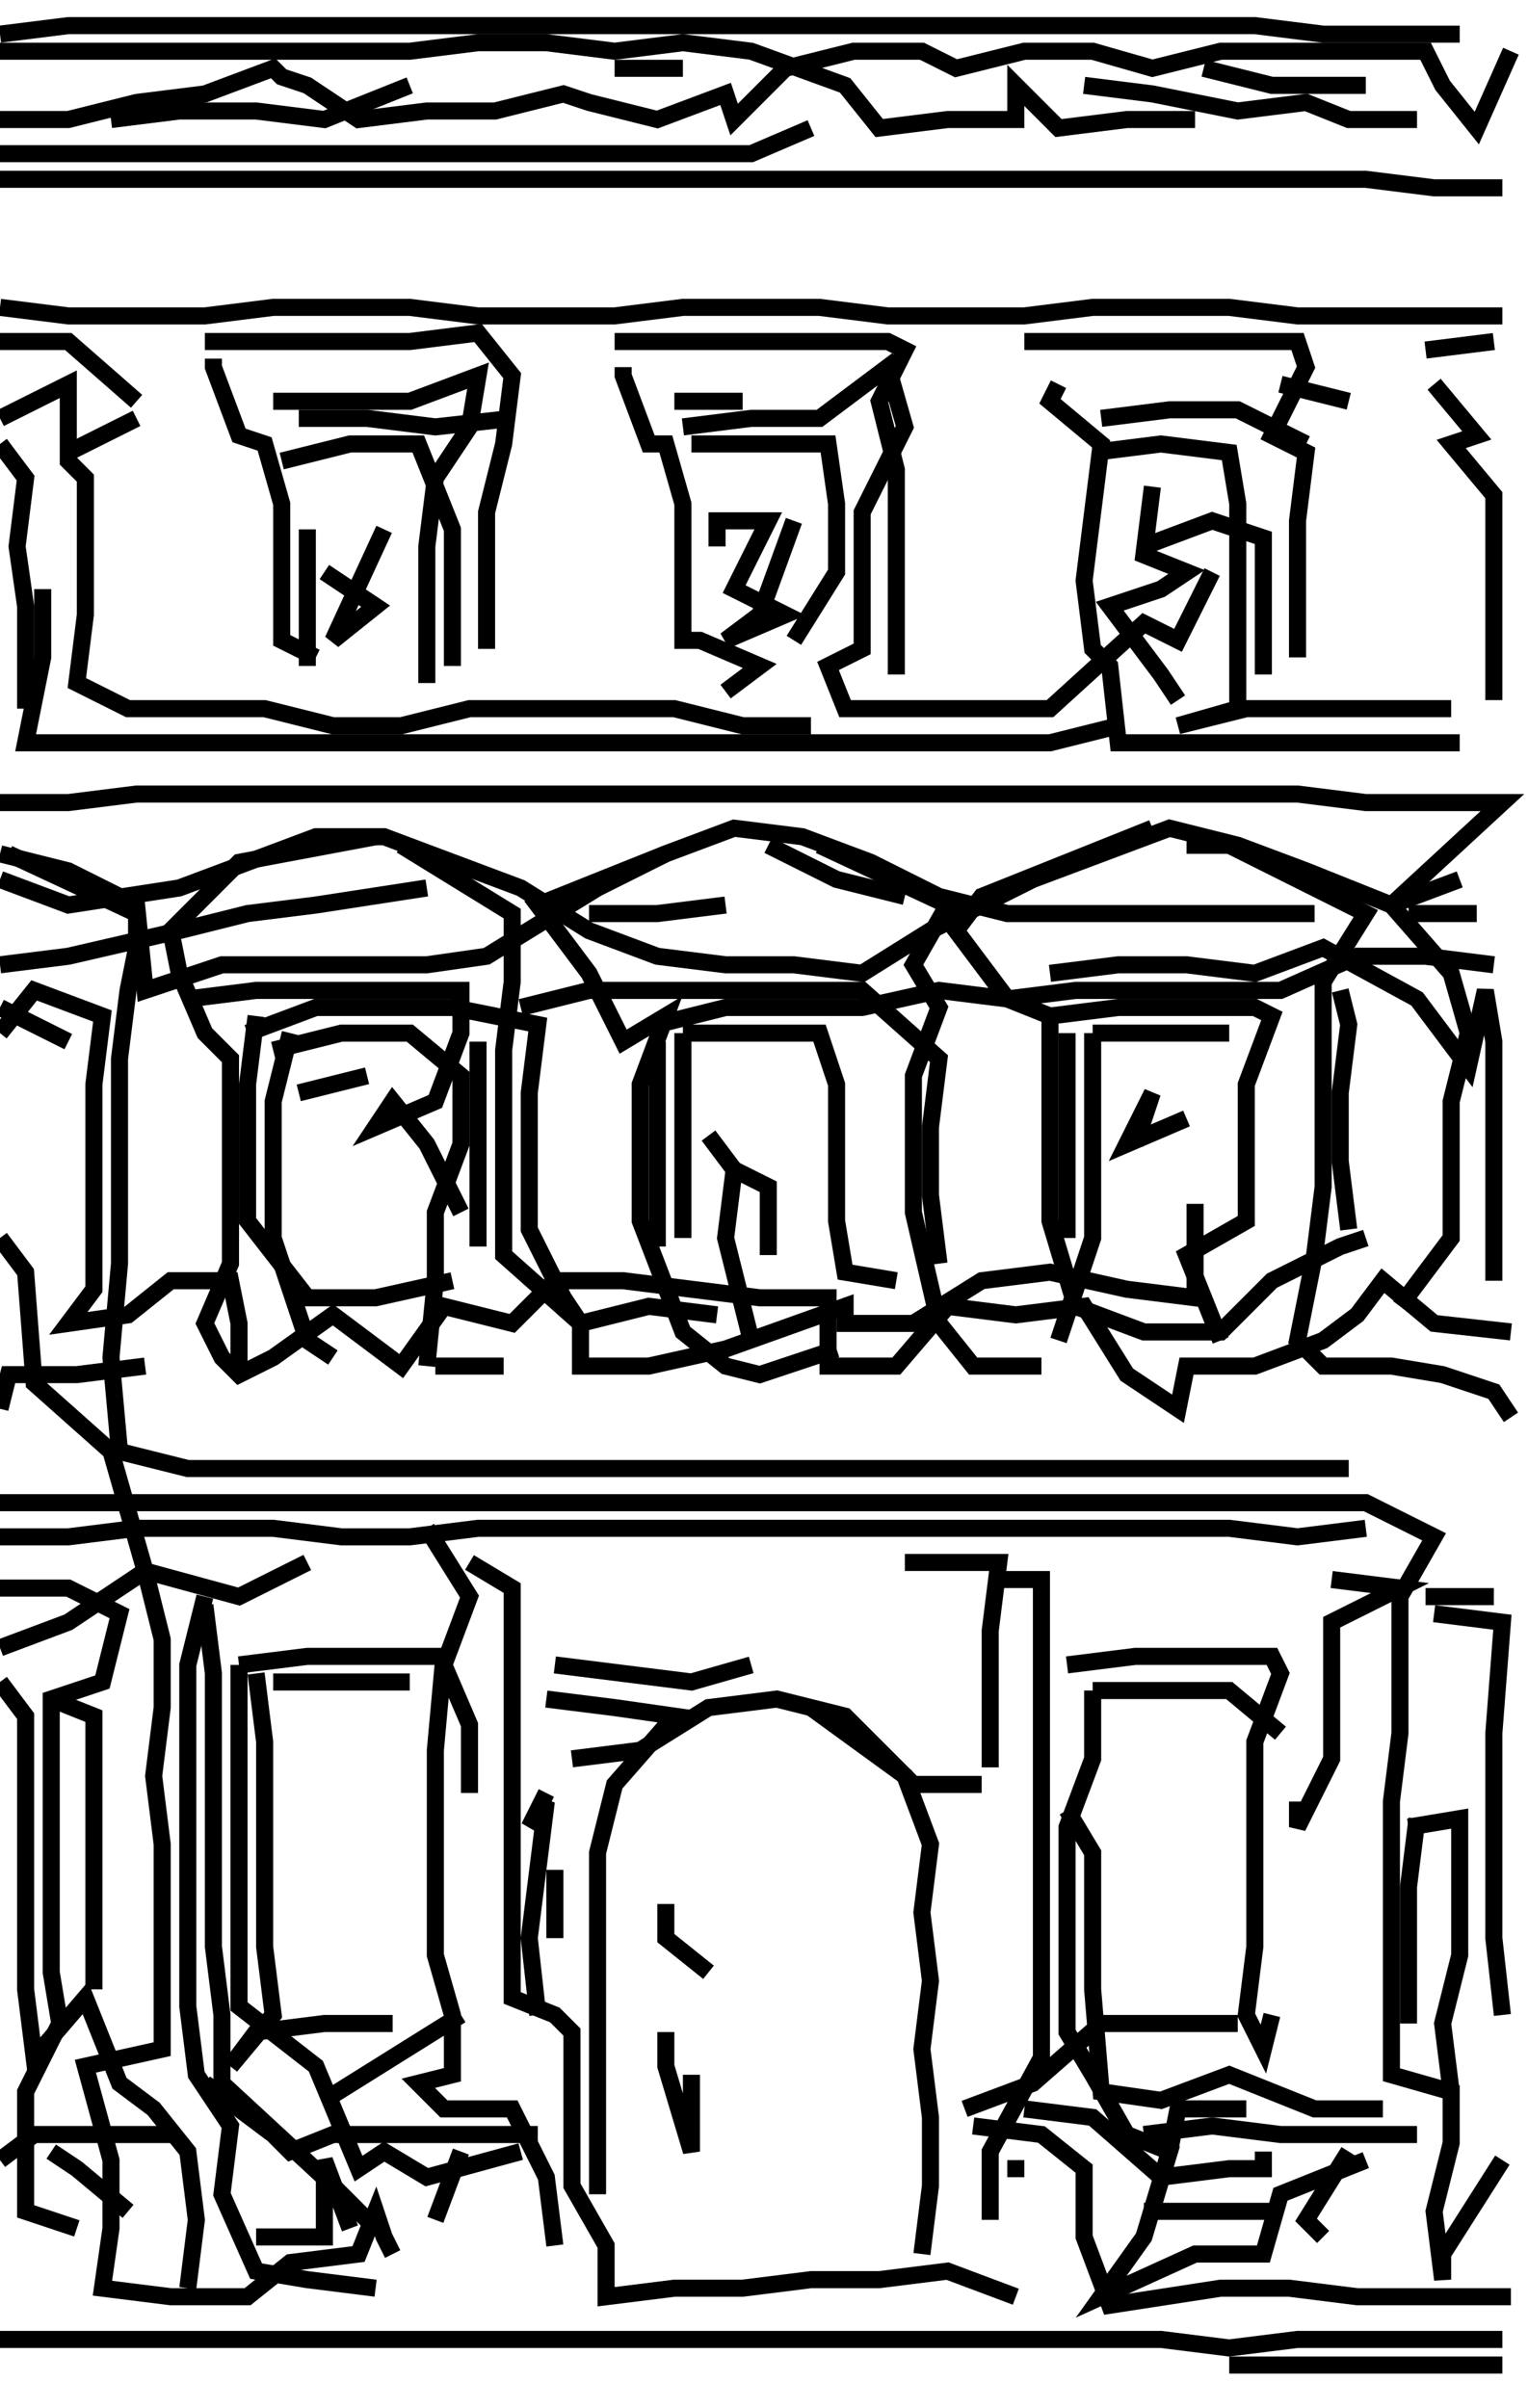 <svg xmlns="http://www.w3.org/2000/svg" width="179px" height="282px" version="1.1"><polyline points="135,57,134,65,139,67,136,69,130,71,136,79,138,82" stroke="black" stroke-width="2" fill="none" />
<polyline points="5,69,5,77,3,87,11,87,19,87,27,87,35,87,43,87,51,87,59,87,67,87,75,87,83,87,91,87,99,87,107,87,115,87,123,87,131,85" stroke="black" stroke-width="2" fill="none" />
<polyline points="135,97,115,105,112,109,118,117,123,119,123,127,123,135,123,143,126,153,134,156,134,156,143,156,149,150,157,146,160,145" stroke="black" stroke-width="2" fill="none" />
<polyline points="44,98,28,101,20,109,21,114,24,121,27,124,27,132,27,140,27,148,24,155,26,159,28,161,32,159,39,154,47,160,52,153,60,155,65,150,73,150,81,151,89,152,97,152,97,160,105,160,111,153,119,154,127,153,132,161,138,165,139,160,147,160,155,157,159,154,162,150,168,155,177,156" stroke="black" stroke-width="2" fill="none" />
<polyline points="47,99,60,107,60,115,59,123,59,131,59,139,59,147,68,155,68,160,76,160,85,158,99,153,99,155,107,155,115,150,123,149,132,151,140,152,140,141" stroke="black" stroke-width="2" fill="none" />
<polyline points="96,99,111,106,107,113,110,118,107,126,107,134,107,142,110,155,114,160,122,160" stroke="black" stroke-width="2" fill="none" />
<polyline points="1,100,16,107,16,111,15,116,14,124,14,132,14,140,14,148,13,159,14,170,22,172,30,172,38,172,46,172,54,172,62,172,70,172,78,172,86,172,94,172,102,172,110,172,118,172,126,172,134,172,142,172,150,172,158,172" stroke="black" stroke-width="2" fill="none" />
<polyline points="78,100,63,106,69,114,73,122,78,119,75,127,75,135,75,143,80,156,85,160,89,161,98,158" stroke="black" stroke-width="2" fill="none" />
<polyline points="30,119,29,127,29,135,29,143,36,152,44,152,53,150" stroke="black" stroke-width="2" fill="none" />
<polyline points="34,121,32,129,32,137,32,145,36,157,39,159" stroke="black" stroke-width="2" fill="none" />
<polyline points="80,121,80,129,80,137,80,145" stroke="black" stroke-width="2" fill="none" />
<polyline points="125,121,125,129,125,137,125,145" stroke="black" stroke-width="2" fill="none" />
<polyline points="128,121,128,129,128,137,128,145,124,157" stroke="black" stroke-width="2" fill="none" />
<polyline points="56,122,56,130,56,138,56,146" stroke="black" stroke-width="2" fill="none" />
<polyline points="77,122,77,130,77,138,77,146" stroke="black" stroke-width="2" fill="none" />
<polyline points="50,179,55,187,52,195,55,202,55,210" stroke="black" stroke-width="2" fill="none" />
<polyline points="24,187,22,195,22,203,22,211,22,219,22,227,22,235,23,243,27,249,26,257,30,266,36,267,44,268" stroke="black" stroke-width="2" fill="none" />
<polyline points="24,188,25,196,25,204,25,212,25,220,25,228,26,236,26,244,39,256,44,261" stroke="black" stroke-width="2" fill="none" />
<polyline points="28,195,28,203,28,211,28,219,28,227,28,235,37,242,42,254,45,252,50,255,61,252" stroke="black" stroke-width="2" fill="none" />
<polyline points="30,196,31,204,31,212,31,220,31,228,32,236,27,242,30,238,38,237,46,237" stroke="black" stroke-width="2" fill="none" />
<polyline points="128,198,128,206,125,214,125,222,125,230,125,238,128,243,132,250,137,252,134,262,129,269,140,264,148,264,150,257,160,253" stroke="black" stroke-width="2" fill="none" />
<polyline points="95,200,106,208,109,216,108,224,109,232,108,240,109,248,109,256,108,264" stroke="black" stroke-width="2" fill="none" />
<polyline points="166,213,165,221,165,229,165,237" stroke="black" stroke-width="2" fill="none" />
<polyline points="65,219,65,227" stroke="black" stroke-width="2" fill="none" />
<polyline points="54,252,51,260" stroke="black" stroke-width="2" fill="none" />
<polyline points="158,252,153,260,155,262" stroke="black" stroke-width="2" fill="none" />
<polyline points="0,4,8,3,16,3,24,3,32,3,40,3,48,3,56,3,64,3,72,3,80,3,88,3,96,3,104,3,112,3,115,3,123,3,131,3,139,3,147,3,155,4,163,4,171,4" stroke="black" stroke-width="2" fill="none" />
<polyline points="0,6,8,6,16,6,24,6,32,6,40,6,48,6,56,5,64,5,72,6,80,5,88,6,99,10,103,15,111,14,119,14,119,10,124,15,132,14,140,14" stroke="black" stroke-width="2" fill="none" />
<polyline points="0,14,8,14,16,12,24,11,32,8,33,9,36,10,42,14,50,13,58,13,66,11,69,12,77,14,85,11,86,14,92,8,100,6,108,6,112,8,120,6,128,6,135,8,143,6,151,6,159,6,167,6,169,10,173,15,177,6" stroke="black" stroke-width="2" fill="none" />
<polyline points="0,18,8,18,16,18,24,18,32,18,40,18,48,18,56,18,64,18,72,18,80,18,88,18,95,15" stroke="black" stroke-width="2" fill="none" />
<polyline points="0,21,8,21,16,21,24,21,32,21,40,21,48,21,56,21,64,21,72,21,80,21,88,21,96,21,104,21,112,21,120,21,128,21,136,21,144,21,152,21,160,21,168,22,176,22" stroke="black" stroke-width="2" fill="none" />
<polyline points="0,36,8,37,16,37,24,37,32,36,40,36,48,36,56,37,64,37,72,37,80,36,88,36,96,36,104,37,112,37,120,37,128,36,136,36,144,36,152,37,160,37,168,37,176,37" stroke="black" stroke-width="2" fill="none" />
<polyline points="0,40,8,40,16,47" stroke="black" stroke-width="2" fill="none" />
<polyline points="0,49,8,45,8,54,10,56,10,64,10,72,9,80,15,83,23,83,31,83,39,85,47,85,55,83,63,83,71,83,79,83,87,85,95,85" stroke="black" stroke-width="2" fill="none" />
<polyline points="0,52,3,56,2,64,3,71,3,79,3,83" stroke="black" stroke-width="2" fill="none" />
<polyline points="0,94,8,94,16,93,24,93,32,93,40,93,48,93,56,93,64,93,72,93,80,93,88,93,96,93,104,93,112,93,120,93,128,93,136,93,144,93,152,93,160,94,168,94,176,94,163,106,170,114,172,121,170,129,170,137,170,145,164,153" stroke="black" stroke-width="2" fill="none" />
<polyline points="0,100,8,102,16,106,17,116,26,113,34,113,42,113,50,113,57,112,70,104,78,100,86,97,94,98,102,101,110,105,118,107,126,107,134,107,145,107,154,107" stroke="black" stroke-width="2" fill="none" />
<polyline points="0,103,8,106,21,104,29,101,37,98,45,98,53,101,61,104,69,109,77,112,85,113,93,113,101,114,109,109,121,103,129,100,137,97,145,99,153,102,163,106,171,103" stroke="black" stroke-width="2" fill="none" />
<polyline points="0,113,8,112,21,109,29,107,37,106,50,104" stroke="black" stroke-width="2" fill="none" />
<polyline points="0,118,8,122" stroke="black" stroke-width="2" fill="none" />
<polyline points="0,121,4,116,12,119,11,127,11,135,11,143,11,151,8,155,15,154,20,150,27,150,28,155,28,161" stroke="black" stroke-width="2" fill="none" />
<polyline points="0,145,3,149,4,162,13,170,17,184,19,192,19,200,18,208,19,216,19,224,19,232,19,240,10,242,13,253,13,261,12,268,20,269,29,269,34,265,42,264,44,259,45,262,46,264" stroke="black" stroke-width="2" fill="none" />
<polyline points="0,165,1,161,9,161,17,160" stroke="black" stroke-width="2" fill="none" />
<polyline points="0,176,8,176,16,176,24,176,32,176,40,176,48,176,56,176,64,176,72,176,80,176,88,176,96,176,104,176,112,176,120,176,128,176,136,176,144,176,152,176,160,176,168,180,164,187,164,195,164,203,163,211,163,219,163,227,163,235,163,243,170,245,170,251,168,259,169,267,169,264,176,253" stroke="black" stroke-width="2" fill="none" />
<polyline points="0,180,8,180,16,179,24,179,32,179,40,180,48,180,56,179,64,179,72,179,80,179,88,179,96,179,104,179,112,179,120,179,128,179,136,179,144,179,152,180,160,179" stroke="black" stroke-width="2" fill="none" />
<polyline points="0,186,8,186,14,189,12,197,6,199,6,207,6,215,6,223,6,231,7,237,3,245,3,259,9,261" stroke="black" stroke-width="2" fill="none" />
<polyline points="0,193,8,190,17,184,28,187,36,183" stroke="black" stroke-width="2" fill="none" />
<polyline points="0,197,3,201,3,209,3,217,3,225,3,233,4,241,10,234,14,244,18,247,22,252,23,260,22,268" stroke="black" stroke-width="2" fill="none" />
<polyline points="0,253,4,250,12,250,20,250" stroke="black" stroke-width="2" fill="none" />
<polyline points="0,274,8,274,16,274,24,274,32,274,40,274,48,274,56,274,64,274,72,274,80,274,88,274,96,274,104,274,112,274,120,274,128,274,136,274,144,275,152,274,160,274,168,274,176,274" stroke="black" stroke-width="2" fill="none" />
<polyline points="6,199,11,201,11,209,11,217,11,225,11,233" stroke="black" stroke-width="2" fill="none" />
<polyline points="6,252,9,254,15,259" stroke="black" stroke-width="2" fill="none" />
<polyline points="8,53,16,49" stroke="black" stroke-width="2" fill="none" />
<polyline points="13,14,21,13,30,13,38,14,48,10" stroke="black" stroke-width="2" fill="none" />
<polyline points="22,117,30,116,38,116,46,116,54,116,54,121,51,129,44,132,46,129,50,134,54,142" stroke="black" stroke-width="2" fill="none" />
<polyline points="24,40,32,40,40,40,48,40,56,39,60,44,59,52,57,60,57,68,57,76" stroke="black" stroke-width="2" fill="none" />
<polyline points="24,244,32,250,34,252,39,250,47,250,55,250,63,250" stroke="black" stroke-width="2" fill="none" />
<polyline points="25,42,25,43,28,51,31,52,33,59,33,67,33,75,37,77" stroke="black" stroke-width="2" fill="none" />
<polyline points="28,195,36,194,44,194,52,194,51,205,51,213,51,221,51,229,53,236,53,243,49,244,52,247,60,247,64,255,65,263" stroke="black" stroke-width="2" fill="none" />
<polyline points="29,121,37,118,45,118,53,118,63,120,62,128,62,136,62,144,66,152,68,155,76,153,84,154" stroke="black" stroke-width="2" fill="none" />
<polyline points="30,262,38,262,38,253,41,261" stroke="black" stroke-width="2" fill="none" />
<polyline points="32,47,40,47,48,47,56,44,55,50,51,56,50,64,50,72,50,80" stroke="black" stroke-width="2" fill="none" />
<polyline points="32,123,40,121,48,121,54,126,54,134,51,142,51,150,50,160" stroke="black" stroke-width="2" fill="none" />
<polyline points="32,197,40,197,48,197" stroke="black" stroke-width="2" fill="none" />
<polyline points="33,54,41,52,49,52,53,62,53,70,53,78" stroke="black" stroke-width="2" fill="none" />
<polyline points="35,49,43,49,51,50,60,49" stroke="black" stroke-width="2" fill="none" />
<polyline points="35,128,43,126" stroke="black" stroke-width="2" fill="none" />
<polyline points="36,66,36,62,36,70,36,78" stroke="black" stroke-width="2" fill="none" />
<polyline points="38,67,44,71,39,75,45,62" stroke="black" stroke-width="2" fill="none" />
<polyline points="38,246,46,241,54,236" stroke="black" stroke-width="2" fill="none" />
<polyline points="51,160,59,160" stroke="black" stroke-width="2" fill="none" />
<polyline points="55,183,60,186,60,194,60,202,60,210,60,218,60,226,60,234,65,236,67,238,67,250,67,256,71,263,71,269,79,268,87,268,95,267,103,267,111,266,119,269" stroke="black" stroke-width="2" fill="none" />
<polyline points="61,118,69,116,77,116,85,116,93,116,101,116,110,124,109,132,109,140,110,148" stroke="black" stroke-width="2" fill="none" />
<polyline points="64,199,72,200,79,201,72,209,70,217,70,225,70,233,70,241,70,249,70,257" stroke="black" stroke-width="2" fill="none" />
<polyline points="64,210,62,214,64,211,63,219,62,227,63,236" stroke="black" stroke-width="2" fill="none" />
<polyline points="65,195,73,196,81,197,88,195" stroke="black" stroke-width="2" fill="none" />
<polyline points="67,206,75,205,83,200,91,199,99,201,107,209,115,209" stroke="black" stroke-width="2" fill="none" />
<polyline points="69,107,77,107,85,106" stroke="black" stroke-width="2" fill="none" />
<polyline points="72,8,80,8" stroke="black" stroke-width="2" fill="none" />
<polyline points="72,40,80,40,88,40,96,40,104,40,106,41,103,47,105,55,105,63,105,71,105,79" stroke="black" stroke-width="2" fill="none" />
<polyline points="73,43,73,44,76,52,78,52,80,59,80,67,80,75,82,75,89,78,85,81" stroke="black" stroke-width="2" fill="none" />
<polyline points="77,120,85,118,93,118,101,118,110,116,118,117,126,116,134,116,142,116,150,116,159,112,167,112,175,113" stroke="black" stroke-width="2" fill="none" />
<polyline points="78,223,78,227,83,231" stroke="black" stroke-width="2" fill="none" />
<polyline points="78,238,78,242,81,252,81,243" stroke="black" stroke-width="2" fill="none" />
<polyline points="79,47,87,47" stroke="black" stroke-width="2" fill="none" />
<polyline points="80,50,88,49,96,49,104,43,106,50,101,60,101,68,101,76,97,78,99,83,107,83,115,83,123,83,134,73,138,75,142,67" stroke="black" stroke-width="2" fill="none" />
<polyline points="80,121,88,121,96,121,98,127,98,135,98,143,99,149,105,150" stroke="black" stroke-width="2" fill="none" />
<polyline points="81,52,89,52,97,52,98,59,98,67,93,75" stroke="black" stroke-width="2" fill="none" />
<polyline points="83,133,86,137,85,145,88,157" stroke="black" stroke-width="2" fill="none" />
<polyline points="84,64,84,61,84,61,90,61,86,69,92,72,85,75,89,72,93,61" stroke="black" stroke-width="2" fill="none" />
<polyline points="86,137,90,139,90,147" stroke="black" stroke-width="2" fill="none" />
<polyline points="90,99,98,103,106,105" stroke="black" stroke-width="2" fill="none" />
<polyline points="106,183,117,183,116,191,116,199,116,207" stroke="black" stroke-width="2" fill="none" />
<polyline points="113,247,121,244,129,237,137,237,145,237" stroke="black" stroke-width="2" fill="none" />
<polyline points="114,249,122,250,127,254,127,262,130,270,143,268,151,268,159,269,167,269,177,269" stroke="black" stroke-width="2" fill="none" />
<polyline points="116,185,122,185,122,193,122,201,122,209,122,217,122,225,122,233,122,241,116,252,116,260" stroke="black" stroke-width="2" fill="none" />
<polyline points="119,253,119,255" stroke="black" stroke-width="2" fill="none" />
<polyline points="120,40,128,40,136,40,144,40,152,40,153,43,149,51,153,53,152,61,152,69,152,77" stroke="black" stroke-width="2" fill="none" />
<polyline points="120,247,128,248,136,255,144,254,148,254,148,252" stroke="black" stroke-width="2" fill="none" />
<polyline points="123,47,124,45,123,47,129,52,128,60,127,68,128,76,130,78,131,87,139,87,147,87,155,87,163,87,171,87" stroke="black" stroke-width="2" fill="none" />
<polyline points="123,114,131,113,139,113,147,114,155,111,166,117,172,125,174,116,175,122,175,126,175,134,175,142,175,150" stroke="black" stroke-width="2" fill="none" />
<polyline points="123,119,131,118,139,118,147,118,149,119,146,127,146,135,146,143,139,147,143,157" stroke="black" stroke-width="2" fill="none" />
<polyline points="125,195,133,194,141,194,149,194,150,196,147,204,147,212,147,220,147,228,146,236,148,240,149,236" stroke="black" stroke-width="2" fill="none" />
<polyline points="125,212,128,217,128,225,128,233,129,245,136,246,144,243,154,247,162,247" stroke="black" stroke-width="2" fill="none" />
<polyline points="127,10,135,11,145,13,153,12,158,14,166,14" stroke="black" stroke-width="2" fill="none" />
<polyline points="128,53,136,52,144,53,145,59,145,67,145,75,145,83,138,85,146,83,154,83,162,83,170,83" stroke="black" stroke-width="2" fill="none" />
<polyline points="128,121,136,121,144,121" stroke="black" stroke-width="2" fill="none" />
<polyline points="128,198,136,198,144,198,150,203" stroke="black" stroke-width="2" fill="none" />
<polyline points="129,49,137,48,145,48,153,52" stroke="black" stroke-width="2" fill="none" />
<polyline points="133,134,135,128,132,134,139,131" stroke="black" stroke-width="2" fill="none" />
<polyline points="134,64,142,61,148,63,148,71,148,79" stroke="black" stroke-width="2" fill="none" />
<polyline points="134,250,142,249,150,250,158,250,166,250" stroke="black" stroke-width="2" fill="none" />
<polyline points="134,259,142,259,150,259" stroke="black" stroke-width="2" fill="none" />
<polyline points="137,252,138,247,146,247" stroke="black" stroke-width="2" fill="none" />
<polyline points="139,99,139,99,144,99,160,107,155,115,155,123,155,131,155,139,154,147,152,157,155,160,163,160,169,161,175,163,177,166" stroke="black" stroke-width="2" fill="none" />
<polyline points="141,8,149,10,160,10" stroke="black" stroke-width="2" fill="none" />
<polyline points="144,277,152,277,160,277,168,277,176,277" stroke="black" stroke-width="2" fill="none" />
<polyline points="150,45,158,47" stroke="black" stroke-width="2" fill="none" />
<polyline points="156,185,164,186,156,190,156,198,156,206,152,214,152,211" stroke="black" stroke-width="2" fill="none" />
<polyline points="157,116,158,120,157,128,157,136,158,144" stroke="black" stroke-width="2" fill="none" />
<polyline points="165,107,173,107" stroke="black" stroke-width="2" fill="none" />
<polyline points="165,214,171,213,171,221,171,229,169,237,170,245" stroke="black" stroke-width="2" fill="none" />
<polyline points="167,41,175,40" stroke="black" stroke-width="2" fill="none" />
<polyline points="167,187,175,187" stroke="black" stroke-width="2" fill="none" />
<polyline points="168,45,173,51,170,52,175,58,175,66,175,74,175,82" stroke="black" stroke-width="2" fill="none" />
<polyline points="168,189,176,190,175,203,175,211,175,219,175,227,176,236" stroke="black" stroke-width="2" fill="none" />
</svg>